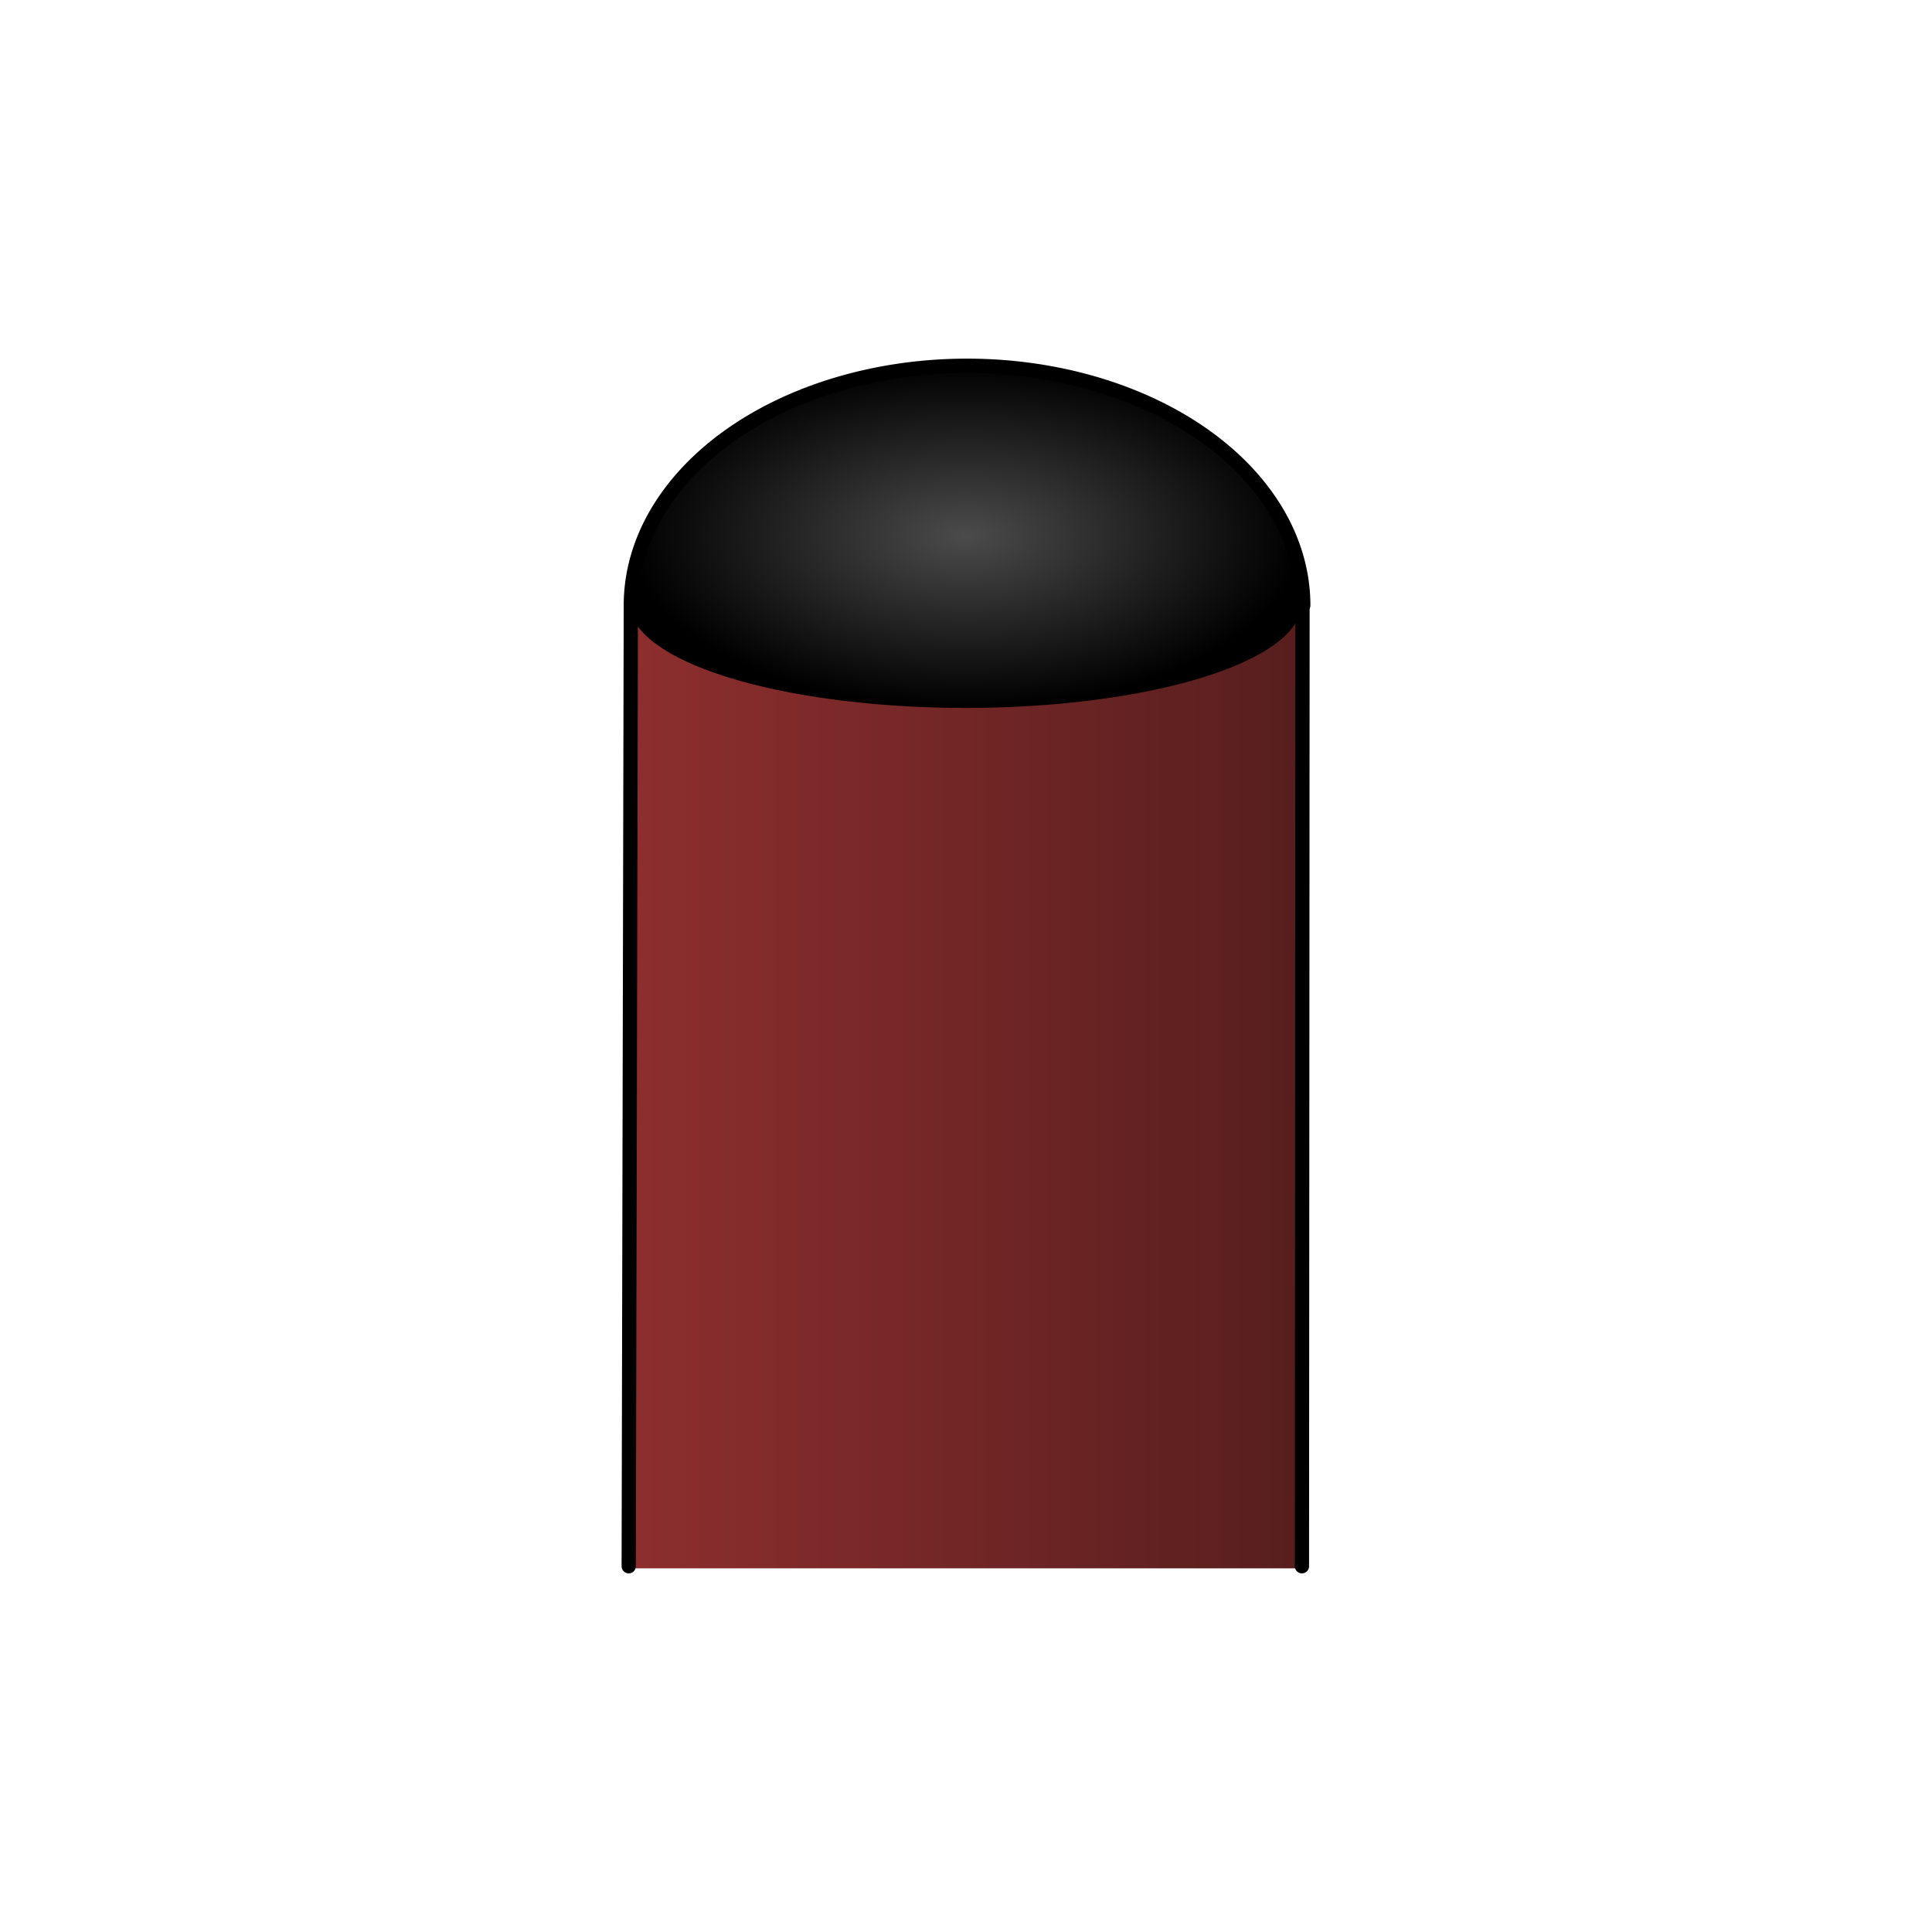 <?xml version="1.0" encoding="UTF-8" standalone="no"?>
<!-- Created with Inkscape (http://www.inkscape.org/) -->

<svg
   width="512"
   height="512"
   viewBox="0 0 135.467 135.467"
   version="1.1"
   id="svg5"
   inkscape:version="1.2.2 (732a01da63, 2022-12-09)"
   sodipodi:docname="PS_JustTheTip.svg"
   inkscape:export-filename="PS_JustTheTip.png"
   inkscape:export-xdpi="96"
   inkscape:export-ydpi="96"
   xmlns:inkscape="http://www.inkscape.org/namespaces/inkscape"
   xmlns:sodipodi="http://sodipodi.sourceforge.net/DTD/sodipodi-0.dtd"
   xmlns:xlink="http://www.w3.org/1999/xlink"
   xmlns="http://www.w3.org/2000/svg"
   xmlns:svg="http://www.w3.org/2000/svg">
  <sodipodi:namedview
     id="namedview7"
     pagecolor="#ffffff"
     bordercolor="#000000"
     borderopacity="0.25"
     inkscape:showpageshadow="2"
     inkscape:pageopacity="0.0"
     inkscape:pagecheckerboard="0"
     inkscape:deskcolor="#d1d1d1"
     inkscape:document-units="mm"
     showgrid="false"
     inkscape:zoom="1.829812"
     inkscape:cx="-5.7382945"
     inkscape:cy="296.2053"
     inkscape:window-width="2560"
     inkscape:window-height="1369"
     inkscape:window-x="2552"
     inkscape:window-y="-8"
     inkscape:window-maximized="1"
     inkscape:current-layer="layer1" />
  <defs
     id="defs2">
    <linearGradient
       inkscape:collect="always"
       id="linearGradient2287">
      <stop
         style="stop-color:#8d2e2e;stop-opacity:1;"
         offset="0"
         id="stop2283" />
      <stop
         style="stop-color:#571e1e;stop-opacity:1;"
         offset="1"
         id="stop2285" />
    </linearGradient>
    <linearGradient
       inkscape:collect="always"
       id="linearGradient2279">
      <stop
         style="stop-color:#4b4b4b;stop-opacity:1;"
         offset="0"
         id="stop2275" />
      <stop
         style="stop-color:#000000;stop-opacity:1;"
         offset="1"
         id="stop2277" />
    </linearGradient>
    <radialGradient
       inkscape:collect="always"
       xlink:href="#linearGradient2279"
       id="radialGradient2281"
       cx="67.733"
       cy="15.132"
       fx="67.733"
       fy="15.132"
       r="20.04"
       gradientTransform="matrix(1,0,0,0.495,0,7.642)"
       gradientUnits="userSpaceOnUse" />
    <linearGradient
       inkscape:collect="always"
       xlink:href="#linearGradient2287"
       id="linearGradient2289"
       x1="47.693"
       y1="57.666"
       x2="87.773"
       y2="57.666"
       gradientUnits="userSpaceOnUse"
       gradientTransform="matrix(1,0,0,0.719,0,5.337)" />
  </defs>
  <g
     inkscape:label="Layer 1"
     inkscape:groupmode="layer"
     id="layer1"
     transform="translate(-43.66,-4.718)">
    <g
       id="g6103"
       transform="matrix(1.176,0,0,1.217,31.713,23.87)"
       style="stroke-width:0.836">
      <g
         id="g4797"
         inkscape:label="Tower"
         style="stroke-width:0.836">
        <rect
           style="fill:url(#linearGradient2289);fill-opacity:1;stroke-width:0.836;stroke-linecap:round"
           id="rect713"
           width="40.08"
           height="55.605"
           x="47.693"
           y="19.018" />
        <path
           id="path2271"
           style="fill:url(#radialGradient2281);fill-opacity:1;stroke:none;stroke-width:0.836;stroke-linecap:round;stroke-opacity:1"
           d="M 47.693,19.018 A 20.04,13.804 0 0 1 67.733,5.213 20.04,13.804 0 0 1 87.773,19.018 m 3e-6,0 v 0 a 20.04,6.032 0 0 1 -20.04,6.032 20.04,6.032 0 0 1 -20.04,-6.032" />
      </g>
    </g>
    <path
       style="fill:none;fill-opacity:1;stroke:#000000;stroke-width:1;stroke-linecap:round;stroke-dasharray:none;stroke-opacity:1"
       d="M 135.042,47.165 A 23.575,16.801 0 0 0 111.468,30.364 23.575,16.801 0 0 0 87.893,47.165 l -0.149,67.374"
       id="path342" />
    <path
       style="fill:none;fill-opacity:1;stroke:#000000;stroke-width:1;stroke-linecap:round;stroke-dasharray:none;stroke-opacity:1"
       d="m 134.948,114.539 0.041,-67.374"
       id="path6294" />
  </g>
</svg>
